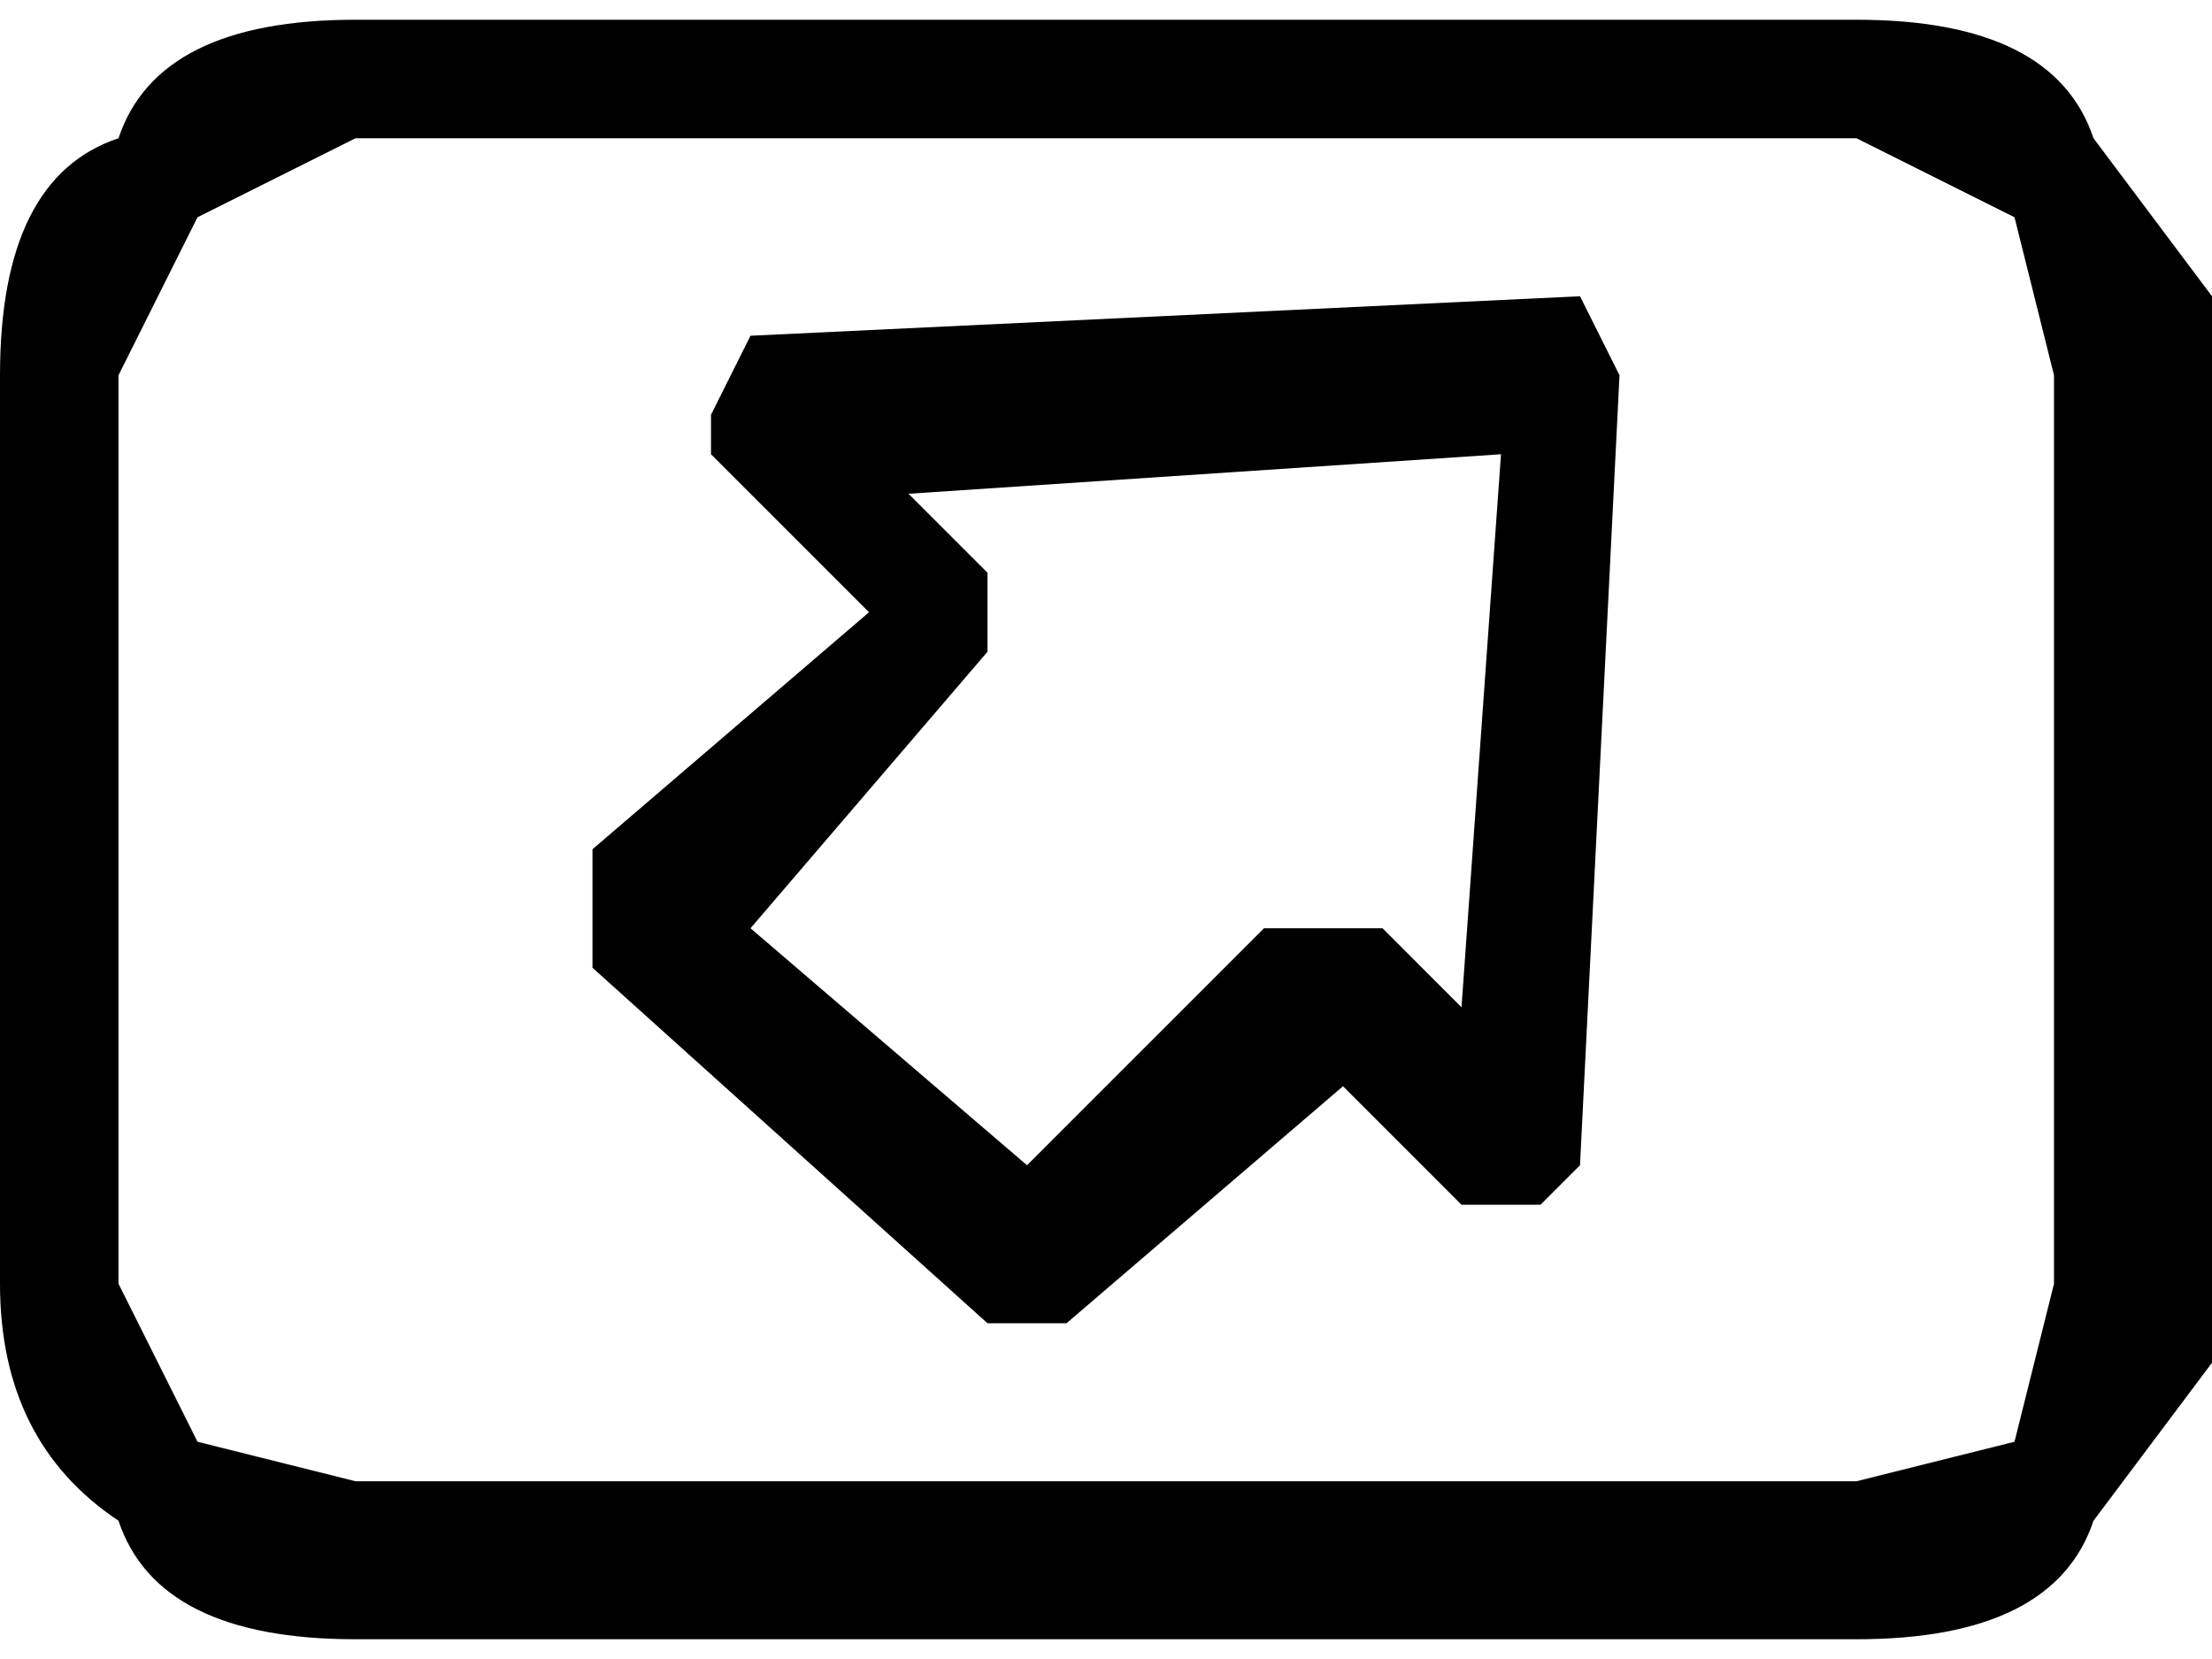 <?xml-stylesheet href="Up_right_icon.css" type="text/css"?><svg xmlns="http://www.w3.org/2000/svg" xml:space="preserve" width="16" height="12" style="shape-rendering:geometricPrecision;text-rendering:geometricPrecision;image-rendering:optimizeQuality;fill-rule:evenodd;clip-rule:evenodd" viewBox="0 0 0.056 0.041"><path d="m.019.023.007.006.006-.006h.003l.002.002.001-.014-.015.001.002.002v.002zm-.004 0V.021L.022.015.018.011V.01L.019.008.04.007l.001.002-.001.02L.039.03H.037L.034.027.027.033H.025L.015.024z" class="fil0"/><path d="M.009 0h.038q.005 0 .006.003l.003.004v.027L.053.038Q.052.041.047.041H.009Q.004.041.003.038 0 .036 0 .032V.009Q0 .004.003.003.004 0 .009 0m.038.003H.009L.005.005.003.009v.023l.002.004.004.001h.038L.051.036.052.032V.009L.051.005z" class="fil0"/></svg>